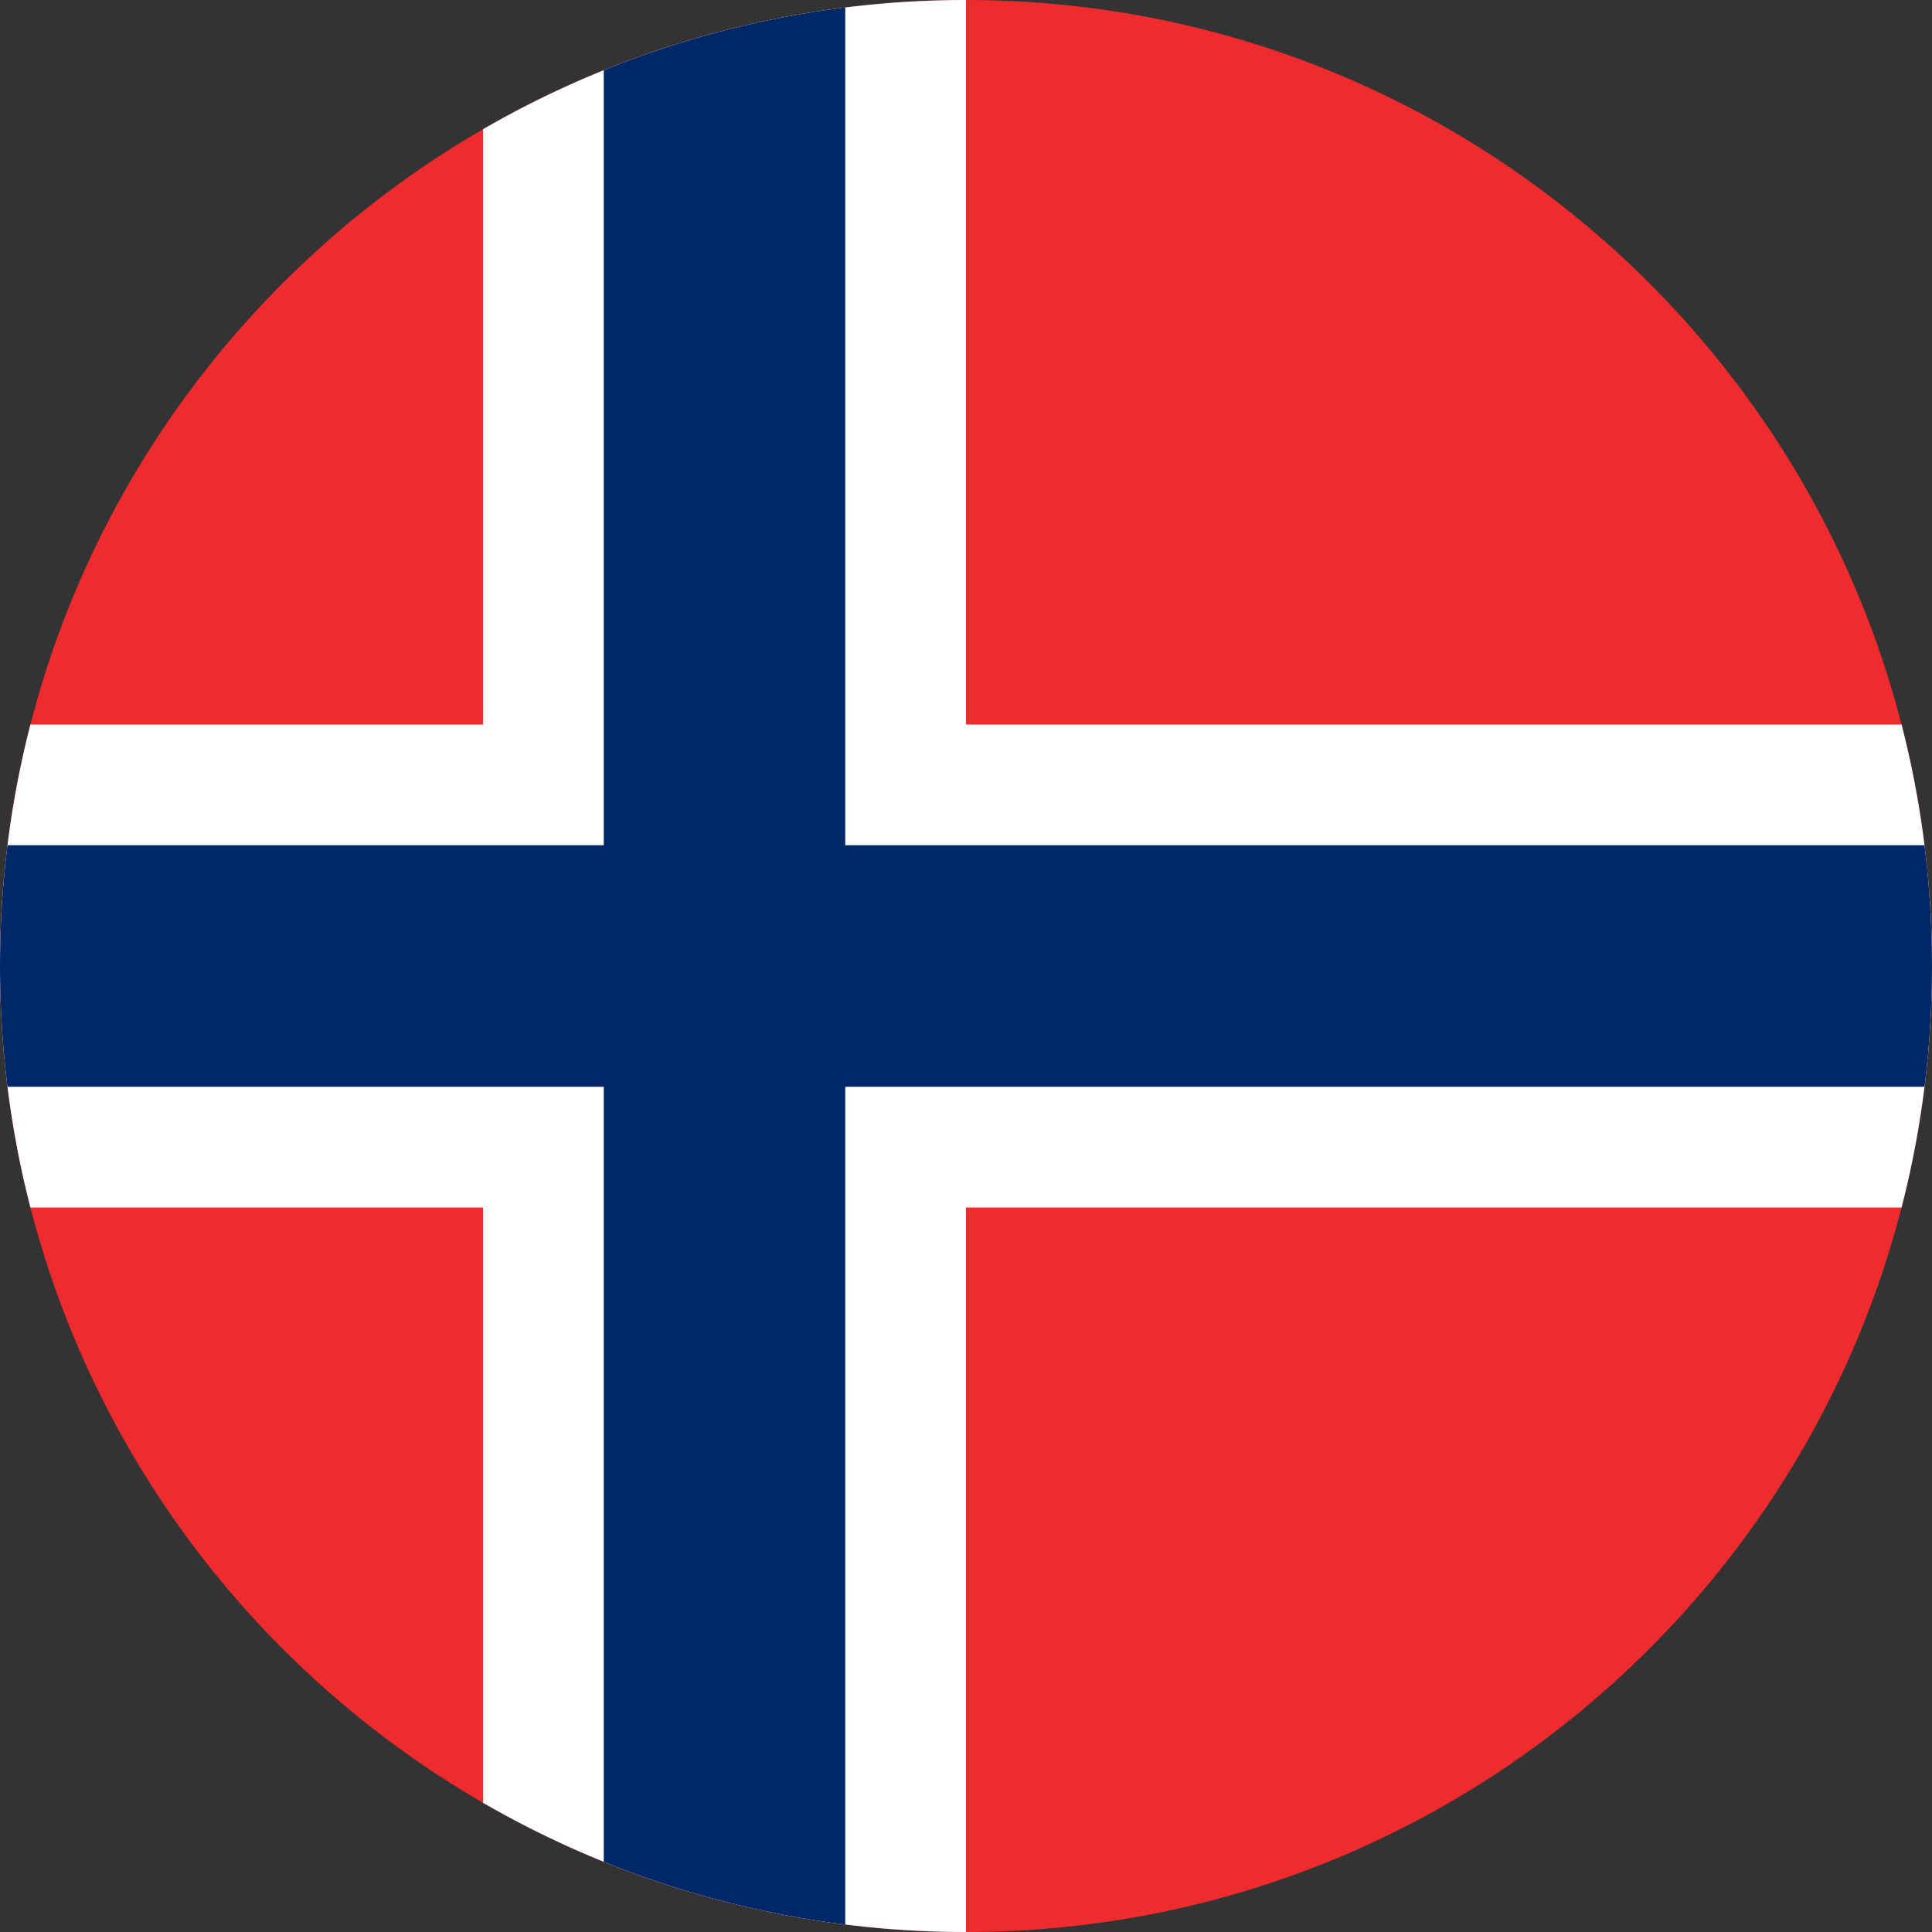 <svg width="40" height="40" viewBox="0 0 40 40" fill="none" xmlns="http://www.w3.org/2000/svg">
<rect x="0" y="0" width="40" height="40" fill="#333333" stroke="none"/>
<g clip-path="url(#clip0_17544_68511)">
<path d="M0 0H40V40H0V0Z" fill="#EF2B2D"/>
<path d="M10 0H20V40H10V0Z" fill="white"/>
<path d="M0 15H40V25H0V15Z" fill="white"/>
<path d="M12.5 0H17.5V40H12.5V0Z" fill="#002868"/>
<path d="M0 17.5H40V22.5H0V17.5Z" fill="#002868"/>
</g>
<defs>
<clipPath id="clip0_17544_68511">
<path d="M0 20C0 8.954 8.954 0 20 0C31.046 0 40 8.954 40 20C40 31.046 31.046 40 20 40C8.954 40 0 31.046 0 20Z" fill="white"/>
</clipPath>
</defs>
</svg>
